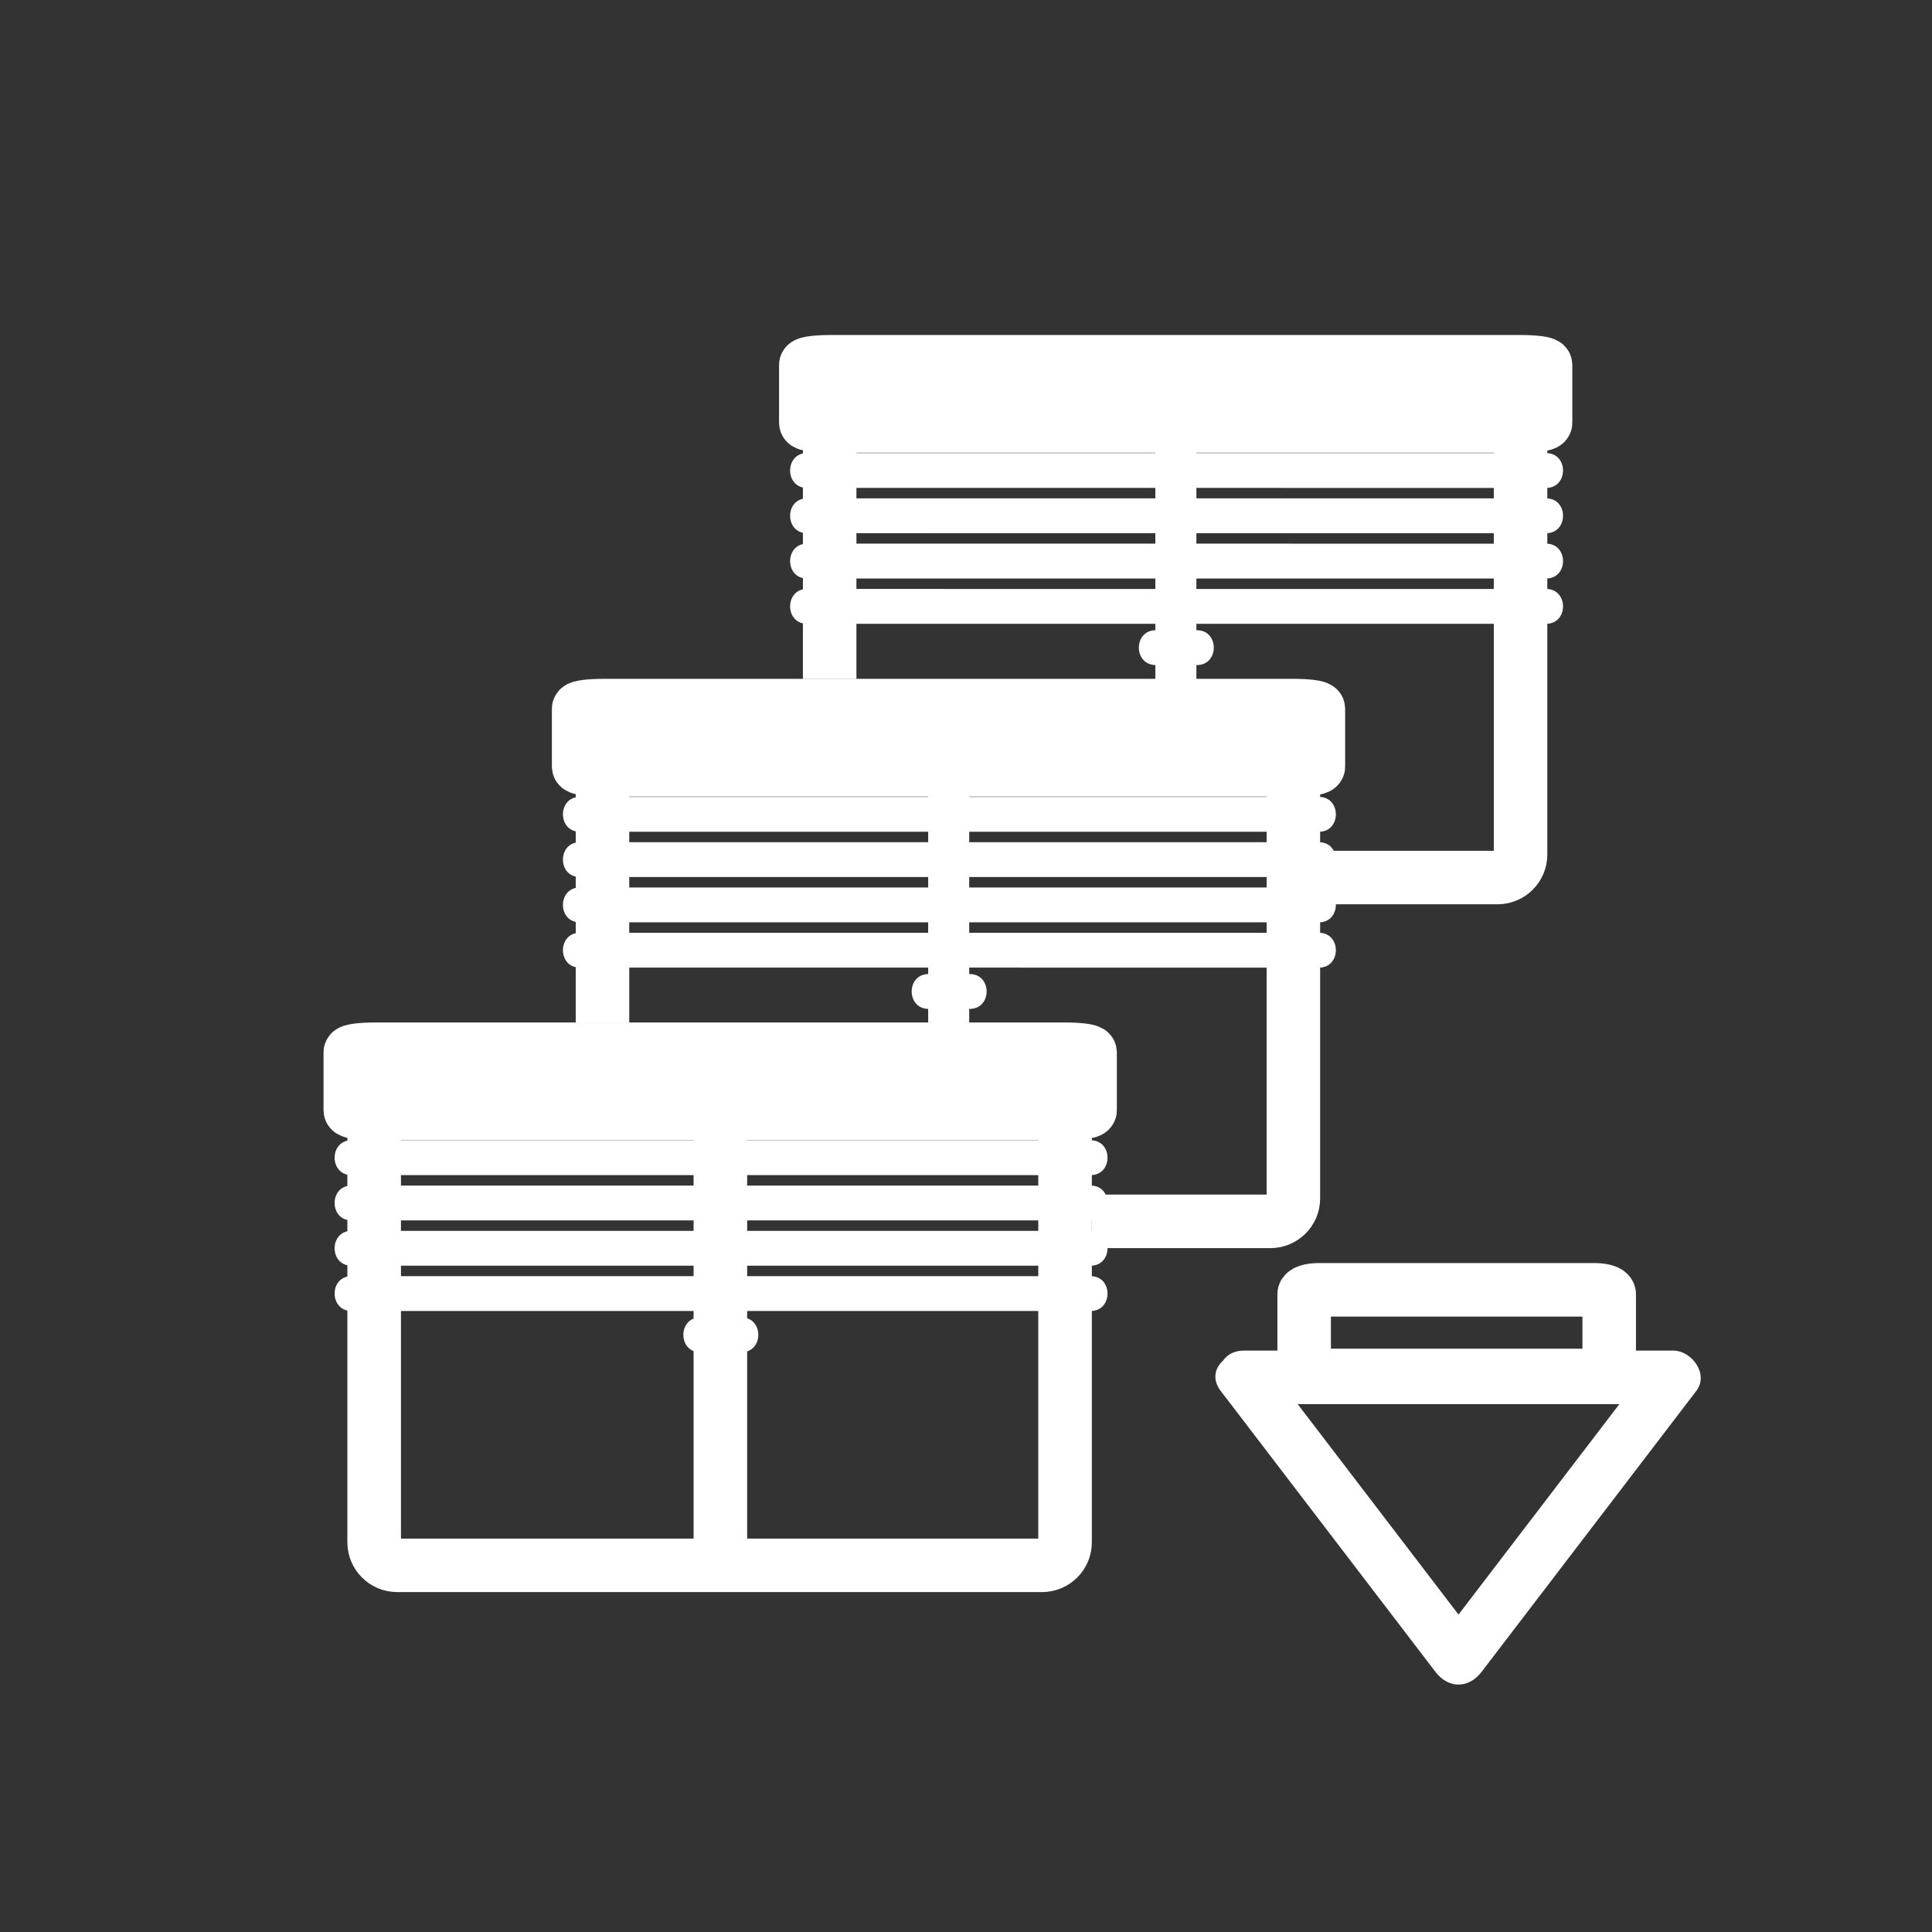 <?xml version="1.0" encoding="UTF-8" standalone="no"?>
<!-- Generator: Adobe Illustrator 16.0.0, SVG Export Plug-In . SVG Version: 6.00 Build 0)  -->

<svg
   xmlns:dc="http://purl.org/dc/elements/1.1/"
   xmlns:cc="http://creativecommons.org/ns#"
   xmlns:rdf="http://www.w3.org/1999/02/22-rdf-syntax-ns#"
   xmlns:svg="http://www.w3.org/2000/svg"
   xmlns="http://www.w3.org/2000/svg"
   xmlns:sodipodi="http://sodipodi.sourceforge.net/DTD/sodipodi-0.dtd"
   xmlns:inkscape="http://www.inkscape.org/namespaces/inkscape"
   version="1.1"
   x="0px"
   y="0px"
   width="361px"
   height="361px"
   viewBox="0 0 361 361"
   style="enable-background:new 0 0 361 361;"
   xml:space="preserve"
   id="svg2"
   inkscape:version="0.91 r13725"
   sodipodi:docname="fts_shutter_alldown.svg"><rect x="0" y="0" width="361" height="361" fill="#333333" stroke="none"/><defs
   id="defs44" /><sodipodi:namedview
   pagecolor="#ffffff"
   bordercolor="#666666"
   borderopacity="1"
   objecttolerance="10"
   gridtolerance="10"
   guidetolerance="10"
   inkscape:pageopacity="0"
   inkscape:pageshadow="2"
   inkscape:window-width="1359"
   inkscape:window-height="708"
   id="namedview42"
   showgrid="false"
   inkscape:zoom="1.3074792"
   inkscape:cx="173.68111"
   inkscape:cy="214.1657"
   inkscape:window-x="2201"
   inkscape:window-y="13"
   inkscape:window-maximized="0"
   inkscape:current-layer="svg2" />

<g
   id="Ebene_1">
</g>
<g
   id="g4592"
   transform="translate(9.735,14.061)"><g
     transform="matrix(0.652,0,0,0.651,7.041,112.202)"
     id="fts_x5F_shutter_x5F_40">
	<path
   inkscape:connector-curvature="0"
   id="path5"
   d="m 279.5,248.734 c 0,3.645 -2.955,6.6 -6.6,6.6 l -184.8,0 c -3.646,0 -6.6,-2.955 -6.6,-6.6 l 0,-118.8 c 0,-3.645 2.955,-6.6 6.6,-6.6 l 184.8,0 c 3.645,0 6.6,2.956 6.6,6.6 l 0,118.8 z"
   style="fill:none;stroke:#FFFFFF;stroke-width:15.354;stroke-miterlimit:10" />
	<g
   id="g7">
		<g
   id="g9">
			<path
   inkscape:connector-curvature="0"
   id="path11"
   d="m 174.945,194.178 c 3.935,0 7.87,0 11.805,0 6.448,0 6.448,-10 0,-10 -3.935,0 -7.87,0 -11.805,0 -6.448,0 -6.448,10 0,10 l 0,0 z"
   style="fill:#FFFFFF" />
		</g>
	</g>
	
		<line
   id="line13"
   y2="252.064"
   x2="180.719"
   y1="123.645"
   x1="180.719"
   style="fill:none;stroke:#FFFFFF;stroke-width:15.354;stroke-miterlimit:10" />
	<path
   inkscape:connector-curvature="0"
   id="path15"
   d="m 286.666,124.713 c 0,0.509 -3.164,0.922 -7.066,0.922 l -197.867,0 c -3.903,0 -7.066,-0.414 -7.066,-0.922 l 0,-16.593 c 0,-0.509 3.164,-0.922 7.066,-0.922 l 197.867,0 c 3.902,0 7.066,0.414 7.066,0.922 l 0,16.593 z"
   style="fill:#FFFFFF;stroke:#FFFFFF;stroke-width:15.354;stroke-miterlimit:10" />
	<g
   id="g17">
		<g
   id="g19">
			<path
   inkscape:connector-curvature="0"
   id="path21"
   d="m 75,143.333 c 48.659,0 97.318,0.001 145.976,0.002 21.953,0 43.905,0 65.857,0.001 6.448,0 6.448,-10 0,-10 -48.659,0 -97.317,-0.001 -145.977,-0.002 -21.952,0 -43.905,0 -65.857,-0.001 -6.448,0 -6.448,10 0.001,10 l 0,0 z"
   style="fill:#FFFFFF" />
		</g>
	</g>
	<g
   id="g23">
		<g
   id="g25">
			<path
   inkscape:connector-curvature="0"
   id="path27"
   d="m 75,156.333 c 48.659,0 97.318,0.001 145.976,0.002 21.953,0 43.905,0 65.857,0.001 6.448,0 6.448,-10 0,-10 -48.659,0 -97.317,-0.001 -145.977,-0.002 -21.952,0 -43.905,0 -65.857,-0.001 -6.448,0 -6.448,10 0.001,10 l 0,0 z"
   style="fill:#FFFFFF" />
		</g>
	</g>
	<g
   id="g29">
		<g
   id="g31">
			<path
   inkscape:connector-curvature="0"
   id="path33"
   d="m 75,169.333 c 48.659,0 97.318,0.001 145.976,0.002 21.953,0 43.905,0 65.857,0.001 6.448,0 6.448,-10 0,-10 -48.659,0 -97.317,-0.001 -145.977,-0.002 -21.952,0 -43.905,0 -65.857,-0.001 -6.448,0 -6.448,10 0.001,10 l 0,0 z"
   style="fill:#FFFFFF" />
		</g>
	</g>
	<g
   id="g35">
		<g
   id="g37">
			<path
   inkscape:connector-curvature="0"
   id="path39"
   d="m 75,182.332 c 48.659,0.001 97.318,0.002 145.976,0.003 21.953,0 43.905,0 65.857,0.001 6.448,0 6.448,-10 0,-10 -48.659,0 -97.317,-0.001 -145.977,-0.002 -21.952,0 -43.905,0 -65.857,-0.001 -6.448,0 -6.448,9.999 0.001,9.999 l 0,0 z"
   style="fill:#FFFFFF" />
		</g>
	</g>
</g><g
     id="g4461"><path
       style="fill:none;stroke:#FFFFFF;stroke-width:10;stroke-miterlimit:10"
       d="m 102.842,177.058 0,-44.484 c 0,-2.371 1.927,-4.294 4.303,-4.294 l 120.488,0 c 2.377,0 4.303,1.923 4.303,4.294 l 0,77.287 0,0 c 0,2.371 -1.927,4.294 -4.303,4.294 l -33.365,0"
       id="path4459"
       inkscape:connector-curvature="0" /><g
       id="g7-47"
       transform="matrix(0.652,0,0,0.651,49.705,48.043)"><g
         id="g9-93"><path
           inkscape:connector-curvature="0"
           id="path11-3"
           d="m 174.945,194.178 c 3.935,0 7.87,0 11.805,0 6.448,0 6.448,-10 0,-10 -3.935,0 -7.87,0 -11.805,0 -6.448,0 -6.448,10 0,10 l 0,0 z"
           style="fill:#FFFFFF" /></g></g><line
       id="line13-5"
       y2="177.609"
       x2="167.532"
       y1="128.482"
       x1="167.532"
       style="fill:none;stroke:#FFFFFF;stroke-width:7.668;stroke-miterlimit:10" /><path
       inkscape:connector-curvature="0"
       id="path15-9"
       d="m 236.609,129.177 c 0,0.331 -2.063,0.6 -4.607,0.6 l -129.008,0 c -2.545,0 -4.607,-0.269 -4.607,-0.6 l 0,-10.795 c 0,-0.331 2.063,-0.6 4.607,-0.6 l 129.008,0 c 2.544,0 4.607,0.269 4.607,0.6 l 0,10.795 z"
       style="fill:#FFFFFF;stroke:#FFFFFF;stroke-width:10;stroke-miterlimit:10" /><g
       id="g17-0"
       transform="matrix(0.652,0,0,0.651,49.705,48.043)"><g
         id="g19-3"><path
           inkscape:connector-curvature="0"
           id="path21-85"
           d="m 75,143.333 c 48.659,0 97.318,0.001 145.976,0.002 21.953,0 43.905,0 65.857,0.001 6.448,0 6.448,-10 0,-10 -48.659,0 -97.317,-0.001 -145.977,-0.002 -21.952,0 -43.905,0 -65.857,-0.001 -6.448,0 -6.448,10 0.001,10 l 0,0 z"
           style="fill:#FFFFFF" /></g></g><g
       id="g23-1"
       transform="matrix(0.652,0,0,0.651,49.705,48.043)"><g
         id="g25-9"><path
           inkscape:connector-curvature="0"
           id="path27-7"
           d="m 75,156.333 c 48.659,0 97.318,0.001 145.976,0.002 21.953,0 43.905,0 65.857,0.001 6.448,0 6.448,-10 0,-10 -48.659,0 -97.317,-0.001 -145.977,-0.002 -21.952,0 -43.905,0 -65.857,-0.001 -6.448,0 -6.448,10 0.001,10 l 0,0 z"
           style="fill:#FFFFFF" /></g></g><g
       id="g29-2"
       transform="matrix(0.652,0,0,0.651,49.705,48.043)"><g
         id="g31-3"><path
           inkscape:connector-curvature="0"
           id="path33-8"
           d="m 75,169.333 c 48.659,0 97.318,0.001 145.976,0.002 21.953,0 43.905,0 65.857,0.001 6.448,0 6.448,-10 0,-10 -48.659,0 -97.317,-0.001 -145.977,-0.002 -21.952,0 -43.905,0 -65.857,-0.001 -6.448,0 -6.448,10 0.001,10 l 0,0 z"
           style="fill:#FFFFFF" /></g></g><g
       id="g35-8"
       transform="matrix(0.652,0,0,0.651,49.705,48.043)"><g
         id="g37-3"><path
           inkscape:connector-curvature="0"
           id="path39-4"
           d="m 75,182.332 c 48.659,0.001 97.318,0.002 145.976,0.003 21.953,0 43.905,0 65.857,0.001 6.448,0 6.448,-10 0,-10 -48.659,0 -97.317,-0.001 -145.977,-0.002 -21.952,0 -43.905,0 -65.857,-0.001 -6.448,0 -6.448,9.999 0.001,9.999 l 0,0 z"
           style="fill:#FFFFFF" /></g></g></g><g
     id="g4461-3"
     transform="translate(42.448,-64.246)"><path
       style="fill:none;stroke:#FFFFFF;stroke-width:10;stroke-miterlimit:10"
       d="m 102.842,177.058 0,-44.484 c 0,-2.371 1.927,-4.294 4.303,-4.294 l 120.488,0 c 2.377,0 4.303,1.923 4.303,4.294 l 0,77.287 0,0 c 0,2.371 -1.927,4.294 -4.303,4.294 l -33.365,0"
       id="path4459-2"
       inkscape:connector-curvature="0" /><g
       id="g7-47-9"
       transform="matrix(0.652,0,0,0.651,49.705,48.043)"><g
         id="g9-93-2"><path
           inkscape:connector-curvature="0"
           id="path11-3-3"
           d="m 174.945,194.178 c 3.935,0 7.87,0 11.805,0 6.448,0 6.448,-10 0,-10 -3.935,0 -7.87,0 -11.805,0 -6.448,0 -6.448,10 0,10 l 0,0 z"
           style="fill:#FFFFFF" /></g></g><line
       id="line13-5-6"
       y2="177.609"
       x2="167.532"
       y1="128.482"
       x1="167.532"
       style="fill:none;stroke:#FFFFFF;stroke-width:7.668;stroke-miterlimit:10" /><path
       inkscape:connector-curvature="0"
       id="path15-9-7"
       d="m 236.609,129.177 c 0,0.331 -2.063,0.6 -4.607,0.6 l -129.008,0 c -2.545,0 -4.607,-0.269 -4.607,-0.6 l 0,-10.795 c 0,-0.331 2.063,-0.6 4.607,-0.6 l 129.008,0 c 2.544,0 4.607,0.269 4.607,0.6 l 0,10.795 z"
       style="fill:#FFFFFF;stroke:#FFFFFF;stroke-width:10;stroke-miterlimit:10" /><g
       id="g17-0-7"
       transform="matrix(0.652,0,0,0.651,49.705,48.043)"><g
         id="g19-3-1"><path
           inkscape:connector-curvature="0"
           id="path21-85-6"
           d="m 75,143.333 c 48.659,0 97.318,0.001 145.976,0.002 21.953,0 43.905,0 65.857,0.001 6.448,0 6.448,-10 0,-10 -48.659,0 -97.317,-0.001 -145.977,-0.002 -21.952,0 -43.905,0 -65.857,-0.001 -6.448,0 -6.448,10 0.001,10 l 0,0 z"
           style="fill:#FFFFFF" /></g></g><g
       id="g23-1-8"
       transform="matrix(0.652,0,0,0.651,49.705,48.043)"><g
         id="g25-9-0"><path
           inkscape:connector-curvature="0"
           id="path27-7-4"
           d="m 75,156.333 c 48.659,0 97.318,0.001 145.976,0.002 21.953,0 43.905,0 65.857,0.001 6.448,0 6.448,-10 0,-10 -48.659,0 -97.317,-0.001 -145.977,-0.002 -21.952,0 -43.905,0 -65.857,-0.001 -6.448,0 -6.448,10 0.001,10 l 0,0 z"
           style="fill:#FFFFFF" /></g></g><g
       id="g29-2-7"
       transform="matrix(0.652,0,0,0.651,49.705,48.043)"><g
         id="g31-3-4"><path
           inkscape:connector-curvature="0"
           id="path33-8-1"
           d="m 75,169.333 c 48.659,0 97.318,0.001 145.976,0.002 21.953,0 43.905,0 65.857,0.001 6.448,0 6.448,-10 0,-10 -48.659,0 -97.317,-0.001 -145.977,-0.002 -21.952,0 -43.905,0 -65.857,-0.001 -6.448,0 -6.448,10 0.001,10 l 0,0 z"
           style="fill:#FFFFFF" /></g></g><g
       id="g35-8-8"
       transform="matrix(0.652,0,0,0.651,49.705,48.043)"><g
         id="g37-3-0"><path
           inkscape:connector-curvature="0"
           id="path39-4-7"
           d="m 75,182.332 c 48.659,0.001 97.318,0.002 145.976,0.003 21.953,0 43.905,0 65.857,0.001 6.448,0 6.448,-10 0,-10 -48.659,0 -97.317,-0.001 -145.977,-0.002 -21.952,0 -43.905,0 -65.857,-0.001 -6.448,0 -6.448,9.999 0.001,9.999 l 0,0 z"
           style="fill:#FFFFFF" /></g></g></g></g><g
   transform="matrix(1,0,0,-1,26.045,526.813)"
   id="g4240"><path
     style="fill:none;stroke:#FFFFFF;stroke-width:10;stroke-miterlimit:10"
     d="m 271.988,269.805 c 1.464,0 2.651,0.371 2.651,0.828 l 0,14.345 c 0,0.457 -1.188,0.827 -2.651,0.827 l -51.698,0 c -1.464,0 -2.65,-0.37 -2.65,-0.827 l 0,-14.345 c 0,-0.457 1.187,-0.828 2.65,-0.828 l 51.698,0 z"
     id="path65"
     inkscape:connector-curvature="0" /><g
     id="g67"><g
       id="g69"><path
         style="fill:#FFFFFF"
         d="m 210.675,271.975 c 13.375,-17.5 26.751,-35 40.126,-52.5 -2.878,0 -5.757,0 -8.635,0 13.375,17.5 26.75,35 40.125,52.5 1.439,-2.508 2.878,-5.016 4.317,-7.523 -26.75,0 -53.501,0 -80.251,0 -6.448,0 -6.448,10 0,10 26.75,0 53.501,0 80.251,0 3.436,0 6.707,-4.396 4.317,-7.523 -13.375,-17.5 -26.75,-35 -40.125,-52.5 -2.429,-3.178 -6.206,-3.178 -8.635,0 -13.375,17.5 -26.751,35 -40.126,52.5 -3.917,5.124 4.776,10.095 8.636,5.046 z"
         id="path71"
         inkscape:connector-curvature="0" /></g></g></g></svg>